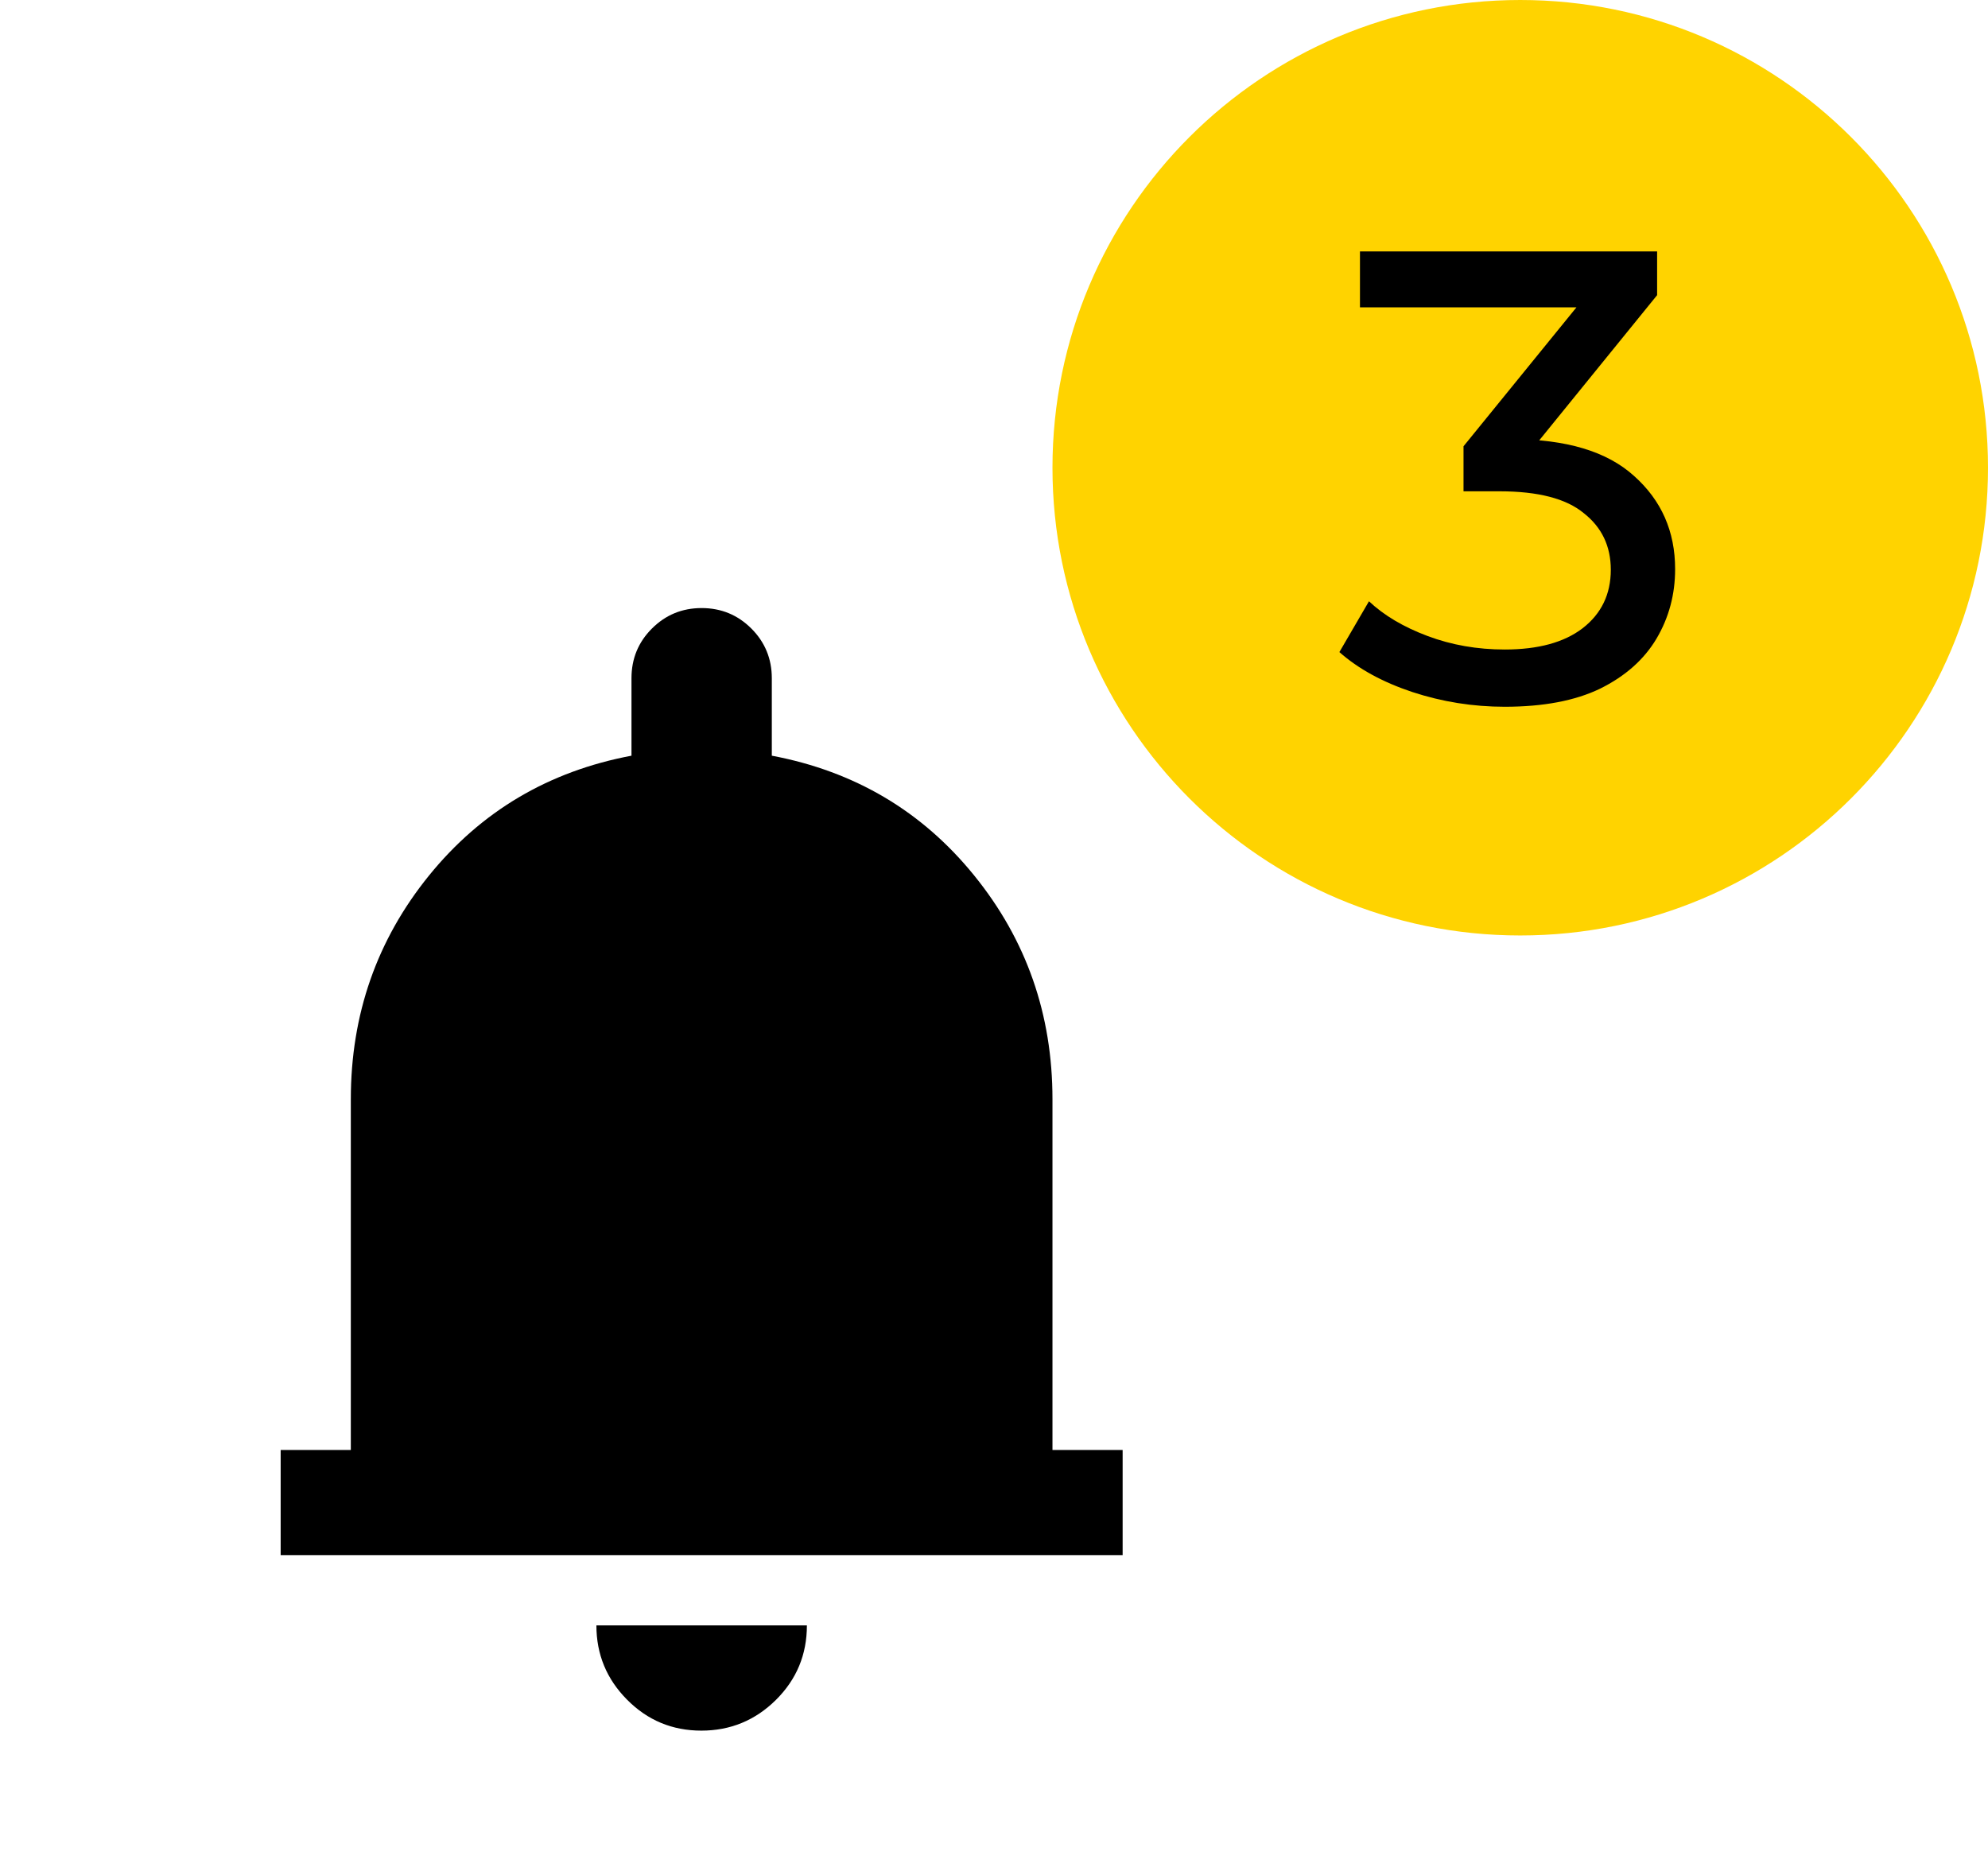 <svg width="34" height="32" viewBox="0 0 34 32" fill="none" xmlns="http://www.w3.org/2000/svg">
<path d="M4.8 26.6V24.8H6V18.8C6 17.35 6.446 16.075 7.337 14.975C8.229 13.875 9.383 13.192 10.8 12.925V11.6C10.8 11.267 10.916 10.983 11.15 10.75C11.383 10.517 11.666 10.4 12 10.4C12.333 10.4 12.617 10.517 12.85 10.75C13.083 10.983 13.2 11.267 13.2 11.6V12.925C14.617 13.192 15.771 13.875 16.662 14.975C17.554 16.075 18 17.35 18 18.8V24.8H19.2V26.6H4.8ZM11.995 29.6C11.498 29.6 11.075 29.424 10.725 29.071C10.375 28.719 10.2 28.295 10.2 27.8H13.8C13.8 28.3 13.623 28.725 13.27 29.075C12.916 29.425 12.491 29.6 11.995 29.6Z" fill="currentColor"/>
<path d="M18 8C18 3.582 21.582 0 26 0C30.418 0 34 3.582 34 8C34 12.418 30.418 16 26 16C21.582 16 18 12.418 18 8Z" fill="#FFD300"/>
<path d="M25.735 12.088C25.192 12.088 24.664 12.004 24.151 11.835C23.645 11.666 23.23 11.439 22.907 11.153L23.413 10.284C23.67 10.526 24.004 10.724 24.415 10.878C24.825 11.032 25.265 11.109 25.735 11.109C26.306 11.109 26.75 10.988 27.066 10.746C27.388 10.497 27.549 10.163 27.549 9.745C27.549 9.342 27.395 9.019 27.087 8.777C26.787 8.528 26.306 8.403 25.646 8.403H25.03V7.633L27.319 4.817L27.473 5.257H23.259V4.3H28.341V5.048L26.064 7.853L25.492 7.512H25.855C26.787 7.512 27.483 7.721 27.945 8.139C28.415 8.557 28.649 9.089 28.649 9.734C28.649 10.167 28.543 10.563 28.331 10.922C28.118 11.281 27.795 11.567 27.363 11.78C26.937 11.985 26.395 12.088 25.735 12.088Z" fill="currentColor"/>
</svg>
